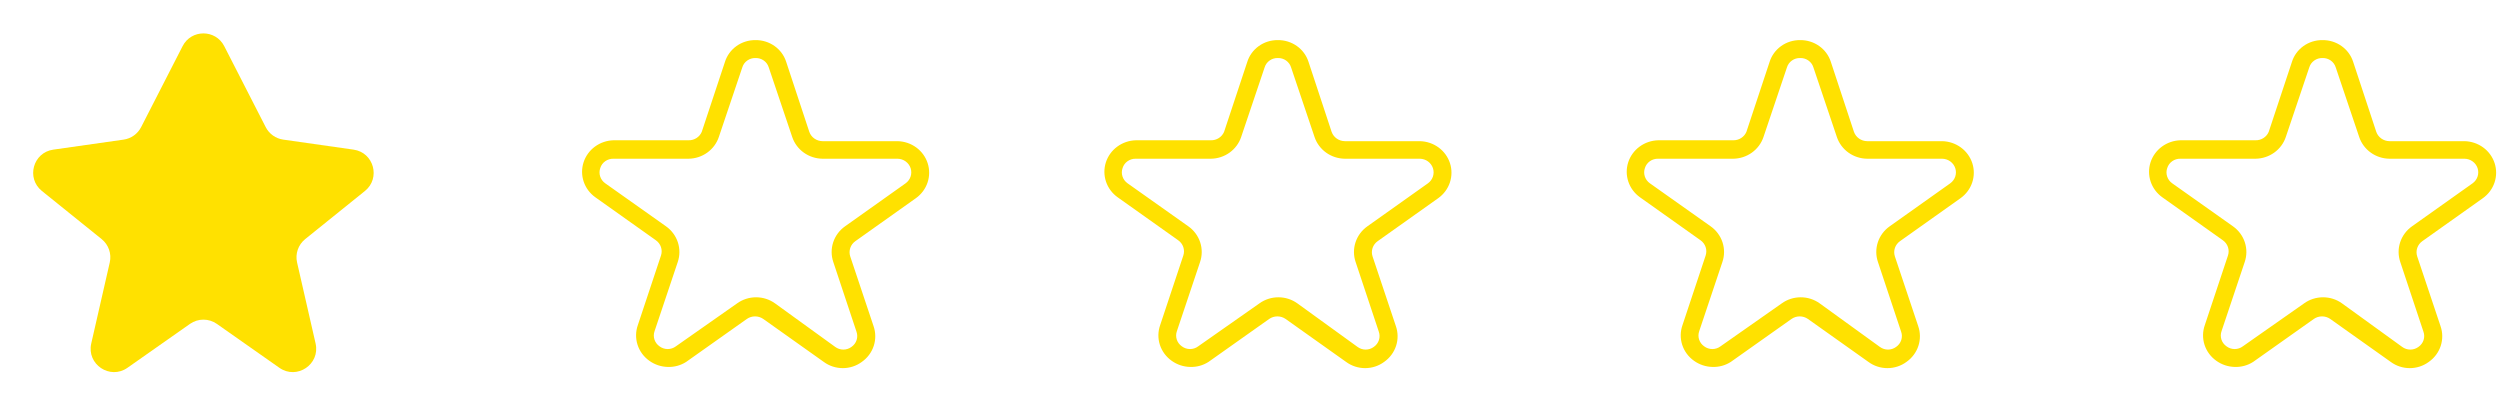 <svg width="214" height="35" viewBox="0 0 214 35" fill="none" xmlns="http://www.w3.org/2000/svg">
<path d="M30.266 12.809C31.998 13.056 32.601 15.25 31.239 16.347L26.125 20.466C25.529 20.946 25.259 21.723 25.43 22.469L27.014 29.4C27.422 31.186 25.414 32.535 23.915 31.483L18.562 27.724C17.872 27.24 16.953 27.24 16.263 27.724L10.91 31.483C9.411 32.535 7.403 31.186 7.811 29.4L9.395 22.469C9.566 21.723 9.296 20.946 8.7 20.466L3.586 16.347C2.224 15.25 2.827 13.056 4.559 12.809L10.582 11.951C11.225 11.86 11.784 11.461 12.08 10.883L15.632 3.948C16.376 2.497 18.449 2.497 19.193 3.948L22.745 10.883C23.041 11.461 23.6 11.86 24.243 11.951L30.266 12.809Z" fill="#FFE100"/>
<path d="M57.163 31.41C56.597 31.397 56.049 31.215 55.592 30.889C55.11 30.551 54.753 30.069 54.575 29.516C54.396 28.963 54.406 28.368 54.602 27.821L56.582 21.87C56.659 21.635 56.658 21.383 56.579 21.148C56.5 20.914 56.347 20.71 56.142 20.566L50.958 16.885C50.491 16.552 50.143 16.084 49.963 15.548C49.783 15.012 49.779 14.435 49.953 13.896C50.126 13.358 50.468 12.887 50.93 12.548C51.392 12.209 51.951 12.02 52.529 12.007H58.938C59.18 12.013 59.417 11.947 59.619 11.818C59.821 11.69 59.978 11.504 60.07 11.287L62.049 5.32C62.217 4.77 62.563 4.288 63.037 3.947C63.511 3.607 64.085 3.426 64.673 3.433C65.256 3.427 65.826 3.604 66.299 3.938C66.771 4.272 67.121 4.746 67.296 5.289L69.276 11.287C69.357 11.517 69.509 11.718 69.712 11.861C69.915 12.003 70.157 12.082 70.407 12.084H76.833C77.41 12.097 77.97 12.286 78.432 12.624C78.894 12.963 79.236 13.435 79.409 13.973C79.582 14.511 79.579 15.089 79.398 15.625C79.218 16.161 78.87 16.629 78.404 16.962L73.219 20.643C73.014 20.787 72.861 20.991 72.782 21.225C72.703 21.459 72.702 21.712 72.779 21.947L74.775 27.913C74.967 28.462 74.973 29.057 74.792 29.61C74.611 30.162 74.252 30.643 73.769 30.981C73.301 31.326 72.73 31.512 72.143 31.512C71.556 31.512 70.986 31.326 70.517 30.981L65.333 27.3C65.128 27.159 64.884 27.083 64.634 27.083C64.383 27.083 64.139 27.159 63.934 27.3L58.734 30.981C58.268 31.279 57.72 31.429 57.163 31.41ZM52.513 13.587C52.261 13.58 52.013 13.655 51.809 13.799C51.604 13.943 51.454 14.149 51.382 14.385C51.3 14.618 51.297 14.87 51.374 15.105C51.45 15.34 51.602 15.544 51.806 15.689L57.006 19.37C57.487 19.709 57.844 20.19 58.025 20.742C58.206 21.294 58.201 21.888 58.012 22.438L56.032 28.343C55.948 28.576 55.944 28.829 56.02 29.064C56.097 29.299 56.25 29.504 56.456 29.646C56.657 29.797 56.903 29.879 57.155 29.879C57.408 29.879 57.654 29.797 57.855 29.646L63.102 25.965C63.571 25.629 64.138 25.448 64.72 25.448C65.302 25.448 65.869 25.629 66.338 25.965L71.491 29.693C71.692 29.843 71.938 29.925 72.19 29.925C72.443 29.925 72.689 29.843 72.889 29.693C73.096 29.55 73.249 29.345 73.325 29.11C73.402 28.875 73.398 28.622 73.314 28.389L71.334 22.438C71.144 21.888 71.14 21.294 71.321 20.742C71.501 20.19 71.859 19.709 72.34 19.37L77.524 15.689C77.724 15.543 77.873 15.341 77.949 15.109C78.025 14.877 78.025 14.628 77.949 14.396C77.873 14.165 77.724 13.962 77.524 13.817C77.324 13.672 77.082 13.591 76.833 13.587H70.407C69.831 13.58 69.271 13.398 68.806 13.065C68.342 12.732 67.995 12.266 67.815 11.731L65.804 5.765C65.732 5.529 65.582 5.323 65.377 5.179C65.172 5.034 64.925 4.96 64.673 4.967C64.421 4.96 64.173 5.034 63.969 5.179C63.764 5.323 63.614 5.529 63.542 5.765L61.531 11.731C61.351 12.266 61.004 12.732 60.539 13.065C60.075 13.398 59.515 13.58 58.938 13.587H52.513Z" fill="#FFE100"/>
<path d="M101.874 31.41C101.308 31.397 100.76 31.215 100.303 30.889C99.821 30.551 99.464 30.069 99.285 29.516C99.107 28.963 99.117 28.368 99.313 27.821L101.293 21.87C101.37 21.635 101.369 21.383 101.29 21.148C101.211 20.914 101.058 20.71 100.853 20.566L95.668 16.885C95.202 16.552 94.854 16.084 94.674 15.548C94.494 15.012 94.49 14.435 94.663 13.896C94.837 13.358 95.178 12.887 95.641 12.548C96.103 12.209 96.662 12.02 97.24 12.007H103.649C103.891 12.013 104.128 11.947 104.33 11.818C104.531 11.69 104.689 11.504 104.781 11.287L106.76 5.32C106.928 4.77 107.274 4.288 107.748 3.947C108.221 3.607 108.796 3.426 109.384 3.433C109.967 3.427 110.537 3.604 111.01 3.938C111.482 4.272 111.832 4.746 112.007 5.289L113.987 11.287C114.068 11.517 114.22 11.718 114.423 11.861C114.625 12.003 114.868 12.082 115.118 12.084H121.544C122.121 12.097 122.681 12.286 123.143 12.624C123.605 12.963 123.946 13.435 124.12 13.973C124.293 14.511 124.289 15.089 124.109 15.625C123.929 16.161 123.581 16.629 123.115 16.962L117.93 20.643C117.725 20.787 117.572 20.991 117.493 21.225C117.414 21.459 117.413 21.712 117.49 21.947L119.486 27.913C119.678 28.462 119.684 29.057 119.503 29.61C119.322 30.162 118.963 30.643 118.48 30.981C118.012 31.326 117.441 31.512 116.854 31.512C116.267 31.512 115.697 31.326 115.228 30.981L110.044 27.3C109.839 27.159 109.595 27.083 109.345 27.083C109.094 27.083 108.85 27.159 108.645 27.3L103.445 30.981C102.979 31.279 102.431 31.429 101.874 31.41ZM97.224 13.587C96.972 13.58 96.724 13.655 96.52 13.799C96.315 13.943 96.165 14.149 96.093 14.385C96.011 14.618 96.008 14.87 96.085 15.105C96.161 15.34 96.313 15.544 96.517 15.689L101.717 19.37C102.198 19.709 102.555 20.19 102.736 20.742C102.917 21.294 102.912 21.888 102.723 22.438L100.743 28.343C100.659 28.576 100.655 28.829 100.731 29.064C100.808 29.299 100.961 29.504 101.167 29.646C101.368 29.797 101.613 29.879 101.866 29.879C102.119 29.879 102.365 29.797 102.565 29.646L107.813 25.965C108.282 25.629 108.849 25.448 109.431 25.448C110.013 25.448 110.58 25.629 111.049 25.965L116.202 29.693C116.403 29.843 116.648 29.925 116.901 29.925C117.154 29.925 117.4 29.843 117.6 29.693C117.807 29.55 117.96 29.345 118.036 29.11C118.113 28.875 118.109 28.622 118.025 28.389L116.045 22.438C115.855 21.888 115.851 21.294 116.032 20.742C116.212 20.19 116.57 19.709 117.051 19.37L122.235 15.689C122.435 15.543 122.584 15.341 122.66 15.109C122.736 14.877 122.736 14.628 122.66 14.396C122.584 14.165 122.435 13.962 122.235 13.817C122.035 13.672 121.793 13.591 121.544 13.587H115.118C114.542 13.58 113.982 13.398 113.517 13.065C113.053 12.732 112.706 12.266 112.526 11.731L110.515 5.765C110.443 5.529 110.292 5.323 110.088 5.179C109.883 5.034 109.636 4.96 109.384 4.967C109.132 4.96 108.884 5.034 108.68 5.179C108.475 5.323 108.325 5.529 108.253 5.765L106.242 11.731C106.062 12.266 105.715 12.732 105.25 13.065C104.785 13.398 104.226 13.58 103.649 13.587H97.224Z" fill="#FFE100"/>
<path d="M146.585 31.41C146.019 31.397 145.471 31.215 145.014 30.889C144.532 30.551 144.175 30.069 143.996 29.516C143.818 28.963 143.828 28.368 144.024 27.821L146.004 21.87C146.081 21.635 146.08 21.383 146.001 21.148C145.922 20.914 145.769 20.71 145.564 20.566L140.379 16.885C139.913 16.552 139.565 16.084 139.385 15.548C139.205 15.012 139.201 14.435 139.374 13.896C139.548 13.358 139.889 12.887 140.352 12.548C140.814 12.209 141.373 12.02 141.951 12.007H148.36C148.601 12.013 148.839 11.947 149.04 11.818C149.242 11.69 149.4 11.504 149.492 11.287L151.471 5.32C151.639 4.77 151.985 4.288 152.459 3.947C152.932 3.607 153.507 3.426 154.095 3.433C154.678 3.427 155.248 3.604 155.721 3.938C156.193 4.272 156.543 4.746 156.718 5.289L158.698 11.287C158.779 11.517 158.931 11.718 159.134 11.861C159.336 12.003 159.579 12.082 159.829 12.084H166.255C166.832 12.097 167.392 12.286 167.854 12.624C168.316 12.963 168.657 13.435 168.831 13.973C169.004 14.511 169 15.089 168.82 15.625C168.64 16.161 168.292 16.629 167.826 16.962L162.641 20.643C162.436 20.787 162.283 20.991 162.204 21.225C162.125 21.459 162.124 21.712 162.201 21.947L164.197 27.913C164.389 28.462 164.395 29.057 164.214 29.61C164.033 30.162 163.674 30.643 163.191 30.981C162.723 31.326 162.152 31.512 161.565 31.512C160.978 31.512 160.408 31.326 159.939 30.981L154.755 27.3C154.55 27.159 154.306 27.083 154.055 27.083C153.805 27.083 153.561 27.159 153.356 27.3L148.156 30.981C147.69 31.279 147.142 31.429 146.585 31.41ZM141.935 13.587C141.683 13.58 141.435 13.655 141.231 13.799C141.026 13.943 140.876 14.149 140.804 14.385C140.722 14.618 140.719 14.87 140.796 15.105C140.872 15.34 141.024 15.544 141.228 15.689L146.428 19.37C146.909 19.709 147.266 20.19 147.447 20.742C147.628 21.294 147.623 21.888 147.433 22.438L145.454 28.343C145.37 28.576 145.366 28.829 145.442 29.064C145.519 29.299 145.672 29.504 145.878 29.646C146.079 29.797 146.324 29.879 146.577 29.879C146.83 29.879 147.076 29.797 147.276 29.646L152.524 25.965C152.993 25.629 153.56 25.448 154.142 25.448C154.724 25.448 155.291 25.629 155.76 25.965L160.913 29.693C161.114 29.843 161.359 29.925 161.612 29.925C161.865 29.925 162.111 29.843 162.311 29.693C162.518 29.55 162.671 29.345 162.747 29.11C162.824 28.875 162.82 28.622 162.736 28.389L160.756 22.438C160.566 21.888 160.562 21.294 160.742 20.742C160.923 20.19 161.28 19.709 161.761 19.37L166.946 15.689C167.146 15.543 167.295 15.341 167.371 15.109C167.447 14.877 167.447 14.628 167.371 14.396C167.295 14.165 167.146 13.962 166.946 13.817C166.746 13.672 166.504 13.591 166.255 13.587H159.829C159.253 13.58 158.693 13.398 158.228 13.065C157.764 12.732 157.417 12.266 157.237 11.731L155.226 5.765C155.153 5.529 155.003 5.323 154.799 5.179C154.594 5.034 154.347 4.96 154.095 4.967C153.843 4.96 153.595 5.034 153.391 5.179C153.186 5.323 153.036 5.529 152.964 5.765L150.953 11.731C150.773 12.266 150.426 12.732 149.961 13.065C149.496 13.398 148.937 13.58 148.36 13.587H141.935Z" fill="#FFE100"/>
<path d="M191.296 31.41C190.73 31.397 190.182 31.215 189.725 30.889C189.243 30.551 188.886 30.069 188.707 29.516C188.529 28.963 188.539 28.368 188.735 27.821L190.715 21.87C190.792 21.635 190.791 21.383 190.712 21.148C190.633 20.914 190.48 20.71 190.275 20.566L185.09 16.885C184.624 16.552 184.276 16.084 184.096 15.548C183.916 15.012 183.912 14.435 184.085 13.896C184.259 13.358 184.6 12.887 185.062 12.548C185.525 12.209 186.084 12.02 186.661 12.007H193.071C193.312 12.013 193.549 11.947 193.751 11.818C193.953 11.69 194.111 11.504 194.202 11.287L196.182 5.32C196.35 4.77 196.696 4.288 197.17 3.947C197.643 3.607 198.218 3.426 198.806 3.433C199.389 3.427 199.959 3.604 200.432 3.938C200.904 4.272 201.254 4.746 201.429 5.289L203.409 11.287C203.49 11.517 203.642 11.718 203.845 11.861C204.047 12.003 204.29 12.082 204.54 12.084H210.966C211.543 12.097 212.103 12.286 212.565 12.624C213.027 12.963 213.368 13.435 213.542 13.973C213.715 14.511 213.711 15.089 213.531 15.625C213.351 16.161 213.003 16.629 212.537 16.962L207.352 20.643C207.147 20.787 206.994 20.991 206.915 21.225C206.836 21.459 206.835 21.712 206.912 21.947L208.908 27.913C209.1 28.462 209.106 29.057 208.925 29.61C208.744 30.162 208.385 30.643 207.902 30.981C207.433 31.326 206.863 31.512 206.276 31.512C205.689 31.512 205.119 31.326 204.65 30.981L199.466 27.3C199.261 27.159 199.017 27.083 198.766 27.083C198.516 27.083 198.272 27.159 198.067 27.3L192.867 30.981C192.401 31.279 191.853 31.429 191.296 31.41ZM186.646 13.587C186.394 13.58 186.146 13.655 185.942 13.799C185.737 13.943 185.587 14.149 185.515 14.385C185.433 14.618 185.43 14.87 185.507 15.105C185.583 15.34 185.734 15.544 185.939 15.689L191.139 19.37C191.62 19.709 191.977 20.19 192.158 20.742C192.339 21.294 192.334 21.888 192.144 22.438L190.165 28.343C190.081 28.576 190.077 28.829 190.153 29.064C190.23 29.299 190.383 29.504 190.589 29.646C190.79 29.797 191.035 29.879 191.288 29.879C191.541 29.879 191.787 29.797 191.987 29.646L197.235 25.965C197.704 25.629 198.271 25.448 198.853 25.448C199.435 25.448 200.002 25.629 200.471 25.965L205.624 29.693C205.824 29.843 206.07 29.925 206.323 29.925C206.576 29.925 206.822 29.843 207.022 29.693C207.229 29.55 207.382 29.345 207.458 29.11C207.535 28.875 207.531 28.622 207.446 28.389L205.467 22.438C205.277 21.888 205.272 21.294 205.453 20.742C205.634 20.19 205.991 19.709 206.472 19.37L211.657 15.689C211.857 15.543 212.006 15.341 212.082 15.109C212.158 14.877 212.158 14.628 212.082 14.396C212.006 14.165 211.857 13.962 211.657 13.817C211.457 13.672 211.215 13.591 210.966 13.587H204.54C203.964 13.58 203.404 13.398 202.939 13.065C202.474 12.732 202.128 12.266 201.948 11.731L199.937 5.765C199.864 5.529 199.714 5.323 199.51 5.179C199.305 5.034 199.058 4.96 198.806 4.967C198.554 4.96 198.306 5.034 198.102 5.179C197.897 5.323 197.747 5.529 197.675 5.765L195.664 11.731C195.484 12.266 195.137 12.732 194.672 13.065C194.207 13.398 193.648 13.58 193.071 13.587H186.646Z" fill="#FFE100"/>
</svg>
